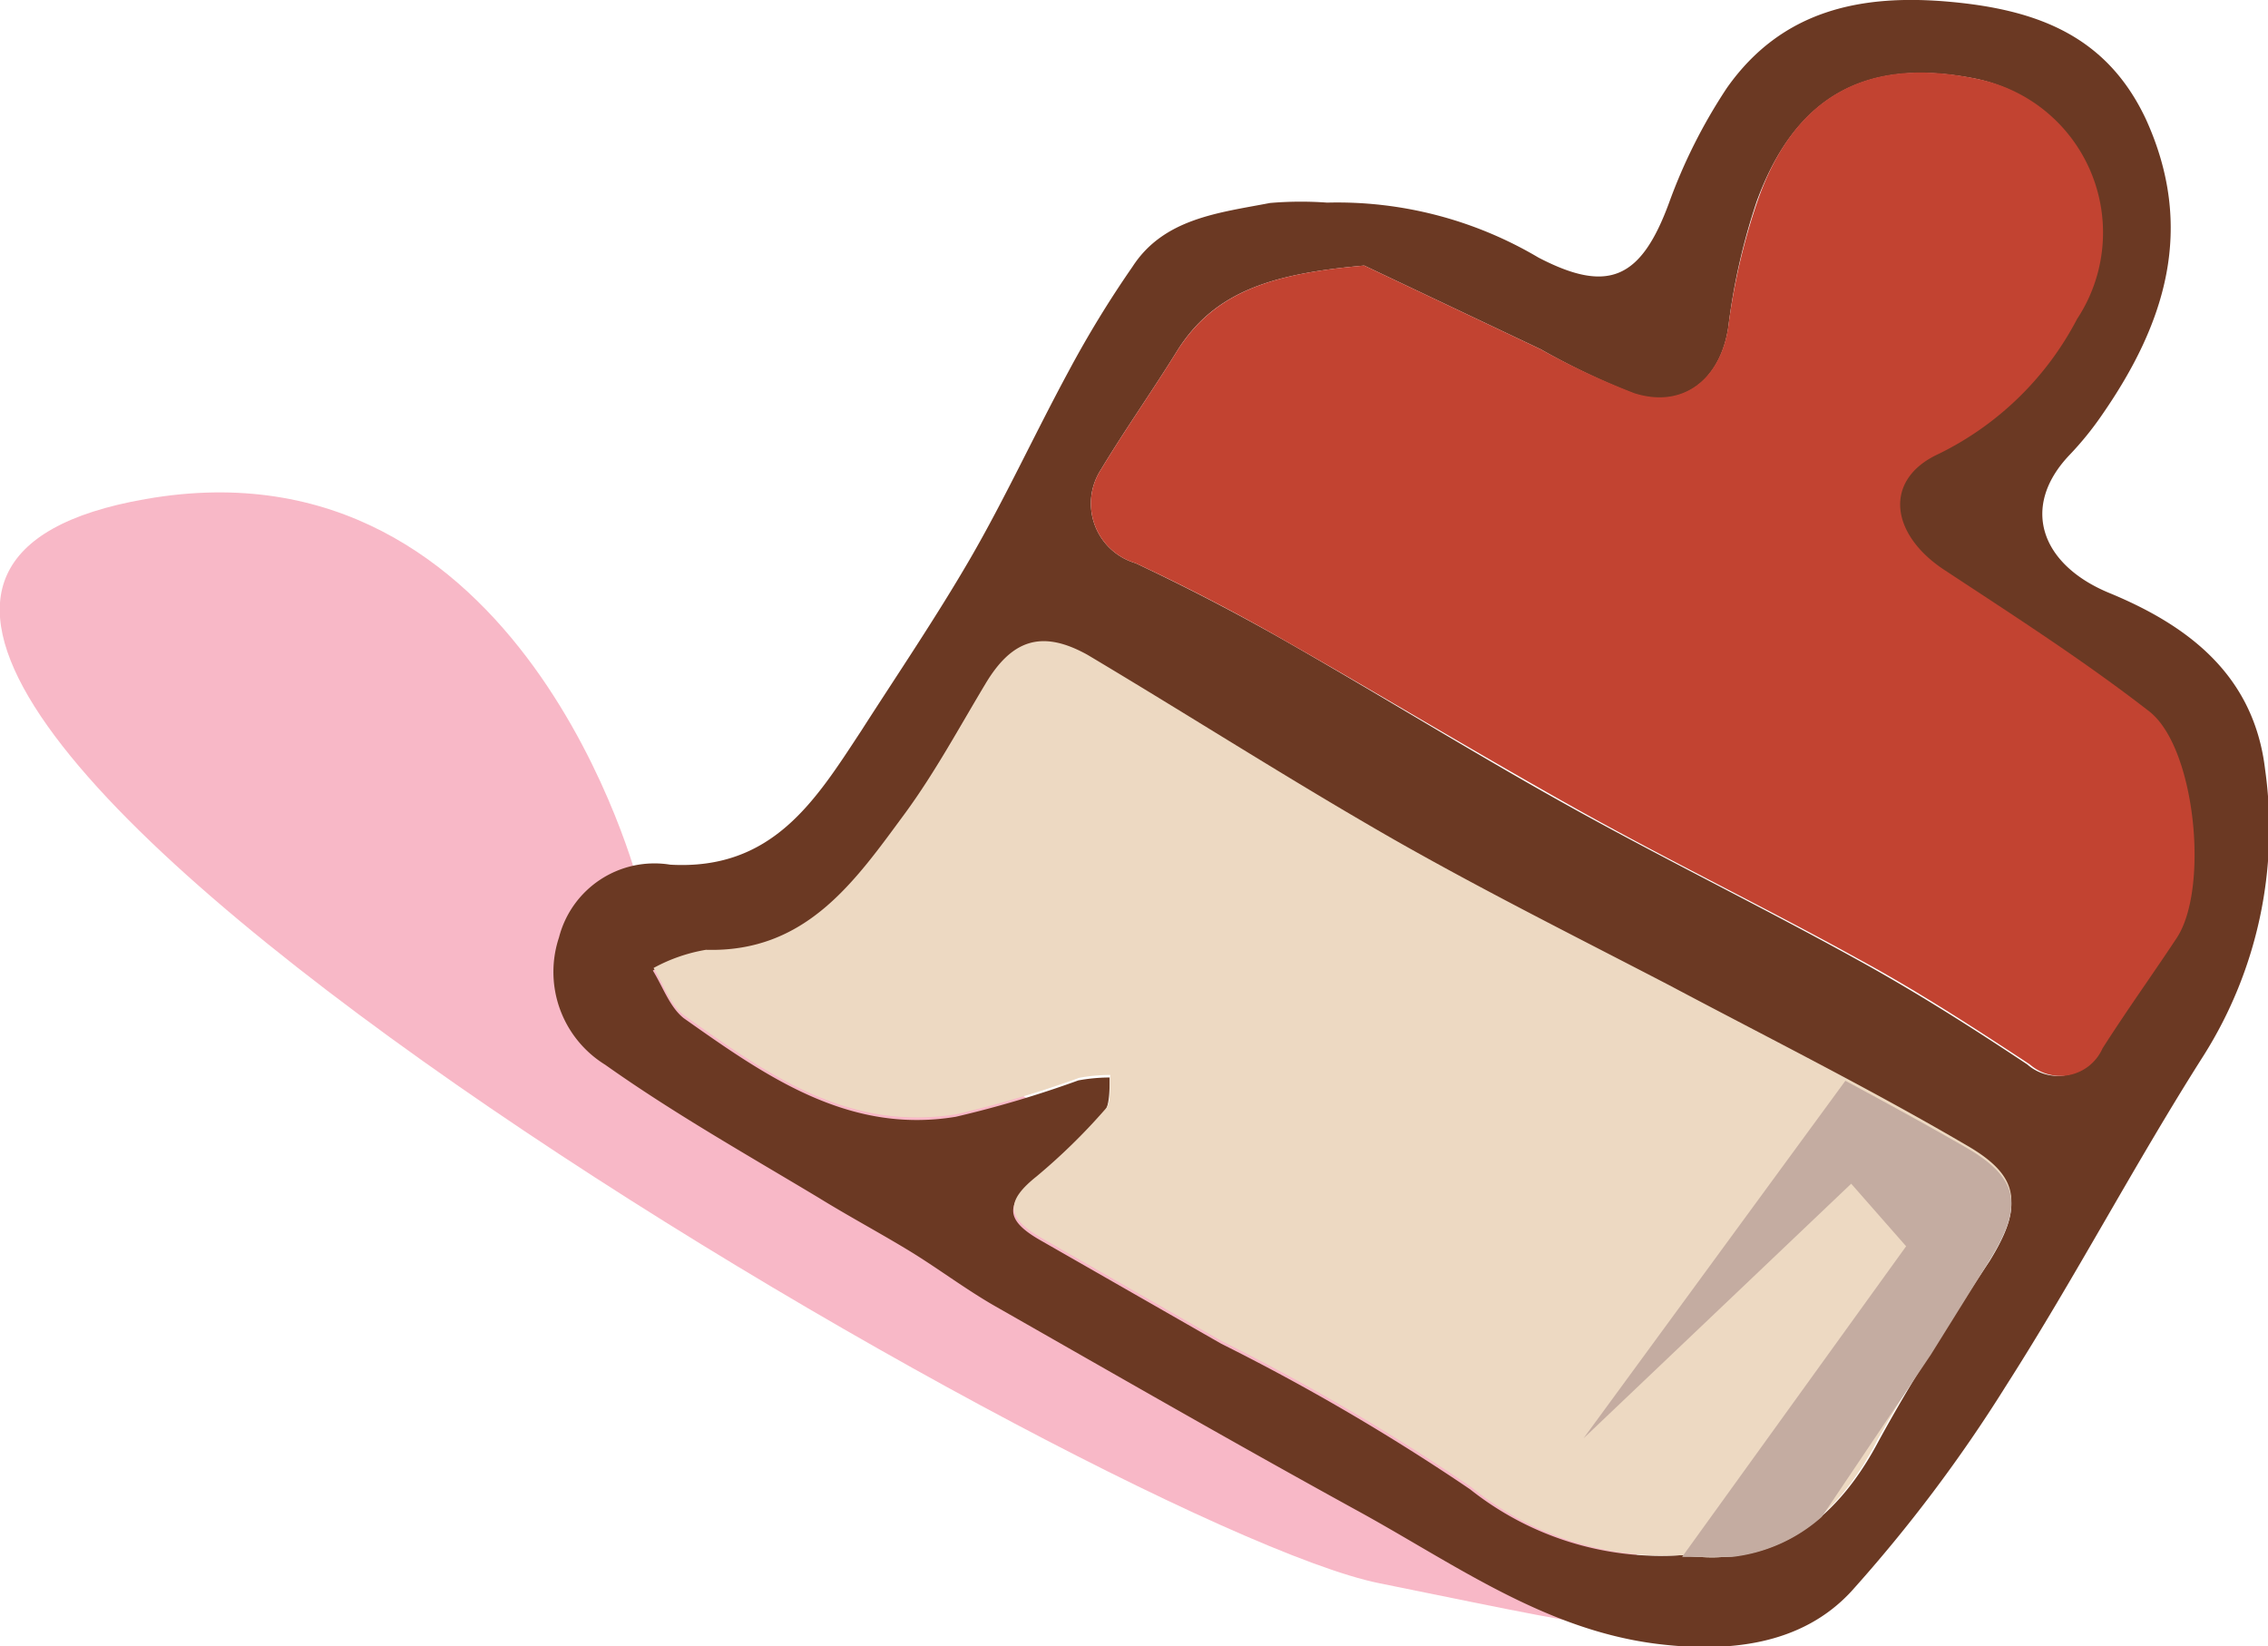 <svg xmlns="http://www.w3.org/2000/svg" viewBox="0 0 62.36 45.26"><defs><style>.cls-1{fill:#f8b8c7;}.cls-2{fill:#6b3923;}.cls-3{fill:#edd9c2;}.cls-4{fill:#c24331;}.cls-5{fill:#c4aca1;}</style></defs><title>brush</title><g id="Layer_2" data-name="Layer 2"><g id="Layer_1-2" data-name="Layer 1"><path class="cls-1" d="M17.56,24.32S14.4,11.89,4,13.72c-17.24,3,26.26,28.25,33.91,29.8s7.29,1.59,7.32,0-5.15-6.82-5.15-6.82Z"/><path class="cls-2" d="M36.49,5.57A10.85,10.85,0,0,1,42.3,7.08c1.92,1,2.82.59,3.59-1.5a14.86,14.86,0,0,1,1.59-3.16C49,.26,51.2-.17,53.62.05S57.93,1,59,3.27c1.37,3,.54,5.62-1.2,8.13a8.73,8.73,0,0,1-.9,1.11c-1.35,1.42-.79,3,1.07,3.78,2.17.89,4,2.25,4.31,4.86A11.68,11.68,0,0,1,60.6,29c-1.91,3-3.54,6.12-5.44,9.09a40.68,40.68,0,0,1-4.26,5.66c-1.38,1.49-3.4,1.68-5.34,1.44-3.12-.39-5.63-2.24-8.29-3.69-3.33-1.83-6.62-3.72-9.92-5.6-.82-.47-1.58-1.05-2.39-1.54s-1.65-.94-2.46-1.44c-2-1.2-4-2.33-5.86-3.65a3,3,0,0,1-1.27-3.5,2.71,2.71,0,0,1,3.06-2c2.82.16,4-1.78,5.25-3.68,1-1.56,2.06-3.12,3-4.74s1.78-3.44,2.7-5.14a29.15,29.15,0,0,1,1.76-2.88C32,6,33.52,5.85,34.92,5.58A9.94,9.94,0,0,1,36.49,5.57Zm9.76,37.18c2.44.35,4.17-.83,5.38-3.09.94-1.73,2-3.37,3.08-5,.89-1.45.85-2.22-.61-3.07-2.68-1.57-5.46-3-8.21-4.42-2.52-1.33-5.08-2.59-7.56-4-2.85-1.63-5.61-3.4-8.43-5.08-1.26-.74-2.07-.47-2.82.77s-1.39,2.44-2.21,3.56c-1.38,1.87-2.72,3.84-5.48,3.76a4.58,4.58,0,0,0-1.44.5c.28.45.46,1,.85,1.31,2.24,1.58,4.52,3.2,7.48,2.71a29.65,29.65,0,0,0,3.37-1,4.82,4.82,0,0,1,.86-.08c0,.32,0,.74-.13.93a16.69,16.69,0,0,1-1.9,1.86c-.84.7-.85,1.12.1,1.67l5,2.86a59.46,59.46,0,0,1,6.84,4A8.43,8.43,0,0,0,46.25,42.75ZM37.51,7.3c-2.47.22-4.1.68-5.14,2.34-.68,1.1-1.43,2.16-2.1,3.27a1.71,1.71,0,0,0,.95,2.57q2.12,1,4.14,2.15c2.63,1.5,5.2,3.1,7.85,4.57s5.27,2.75,7.87,4.19c1.6.88,3.14,1.86,4.66,2.87a1.27,1.27,0,0,0,2-.44c.67-1,1.39-2,2.05-3.05.88-1.36.51-5.21-.76-6.21-1.79-1.39-3.72-2.63-5.62-3.88-1.52-1-1.7-2.5-.18-3.2a8.5,8.5,0,0,0,3.81-3.71A4.31,4.31,0,0,0,54.3,2.16c-3-.59-4.94.49-6,3.38A17.54,17.54,0,0,0,47.52,9c-.21,1.42-1.22,2.26-2.58,1.83A20.12,20.12,0,0,1,42.36,9.6Z"/><path class="cls-3" d="M46.25,42.75a8.43,8.43,0,0,1-5.81-1.88,59.46,59.46,0,0,0-6.84-4l-5-2.86c-.95-.55-.94-1-.1-1.67a16.69,16.69,0,0,0,1.9-1.86c.17-.19.09-.61.13-.93a4.82,4.82,0,0,0-.86.08,29.65,29.65,0,0,1-3.37,1c-3,.49-5.24-1.13-7.48-2.71-.39-.27-.57-.86-.85-1.31a4.58,4.58,0,0,1,1.44-.5c2.76.08,4.1-1.89,5.48-3.76.82-1.12,1.49-2.36,2.21-3.56S28.64,17.3,29.9,18c2.82,1.68,5.58,3.45,8.43,5.08,2.48,1.41,5,2.67,7.56,4,2.75,1.46,5.53,2.85,8.21,4.42,1.46.85,1.5,1.62.61,3.07-1,1.68-2.14,3.32-3.08,5C50.42,41.92,48.69,43.1,46.25,42.75Z"/><path class="cls-4" d="M37.51,7.3l4.85,2.3a20.12,20.12,0,0,0,2.58,1.21c1.36.43,2.37-.41,2.58-1.83a17.54,17.54,0,0,1,.8-3.44c1-2.89,3-4,6-3.38a4.31,4.31,0,0,1,2.79,6.61,8.5,8.5,0,0,1-3.81,3.71c-1.52.7-1.34,2.21.18,3.2,1.9,1.25,3.83,2.49,5.62,3.88,1.27,1,1.64,4.85.76,6.21-.66,1-1.38,2-2.05,3.05a1.27,1.27,0,0,1-2,.44c-1.52-1-3.06-2-4.66-2.87-2.6-1.44-5.28-2.74-7.87-4.19S38,19.13,35.36,17.63q-2-1.15-4.14-2.15a1.71,1.71,0,0,1-.95-2.57c.67-1.11,1.42-2.17,2.1-3.27C33.41,8,35,7.52,37.51,7.3Z"/><path class="cls-5" d="M54.71,34.64c.89-1.45.85-2.21-.61-3.07-1.11-.64-2.23-1.25-3.36-1.86l-7.2,9.83,7.36-7,1.51,1.72-6.16,8.54,1.38,0a4.47,4.47,0,0,0,2.46-1.1l3-4.46Z"/></g></g></svg>